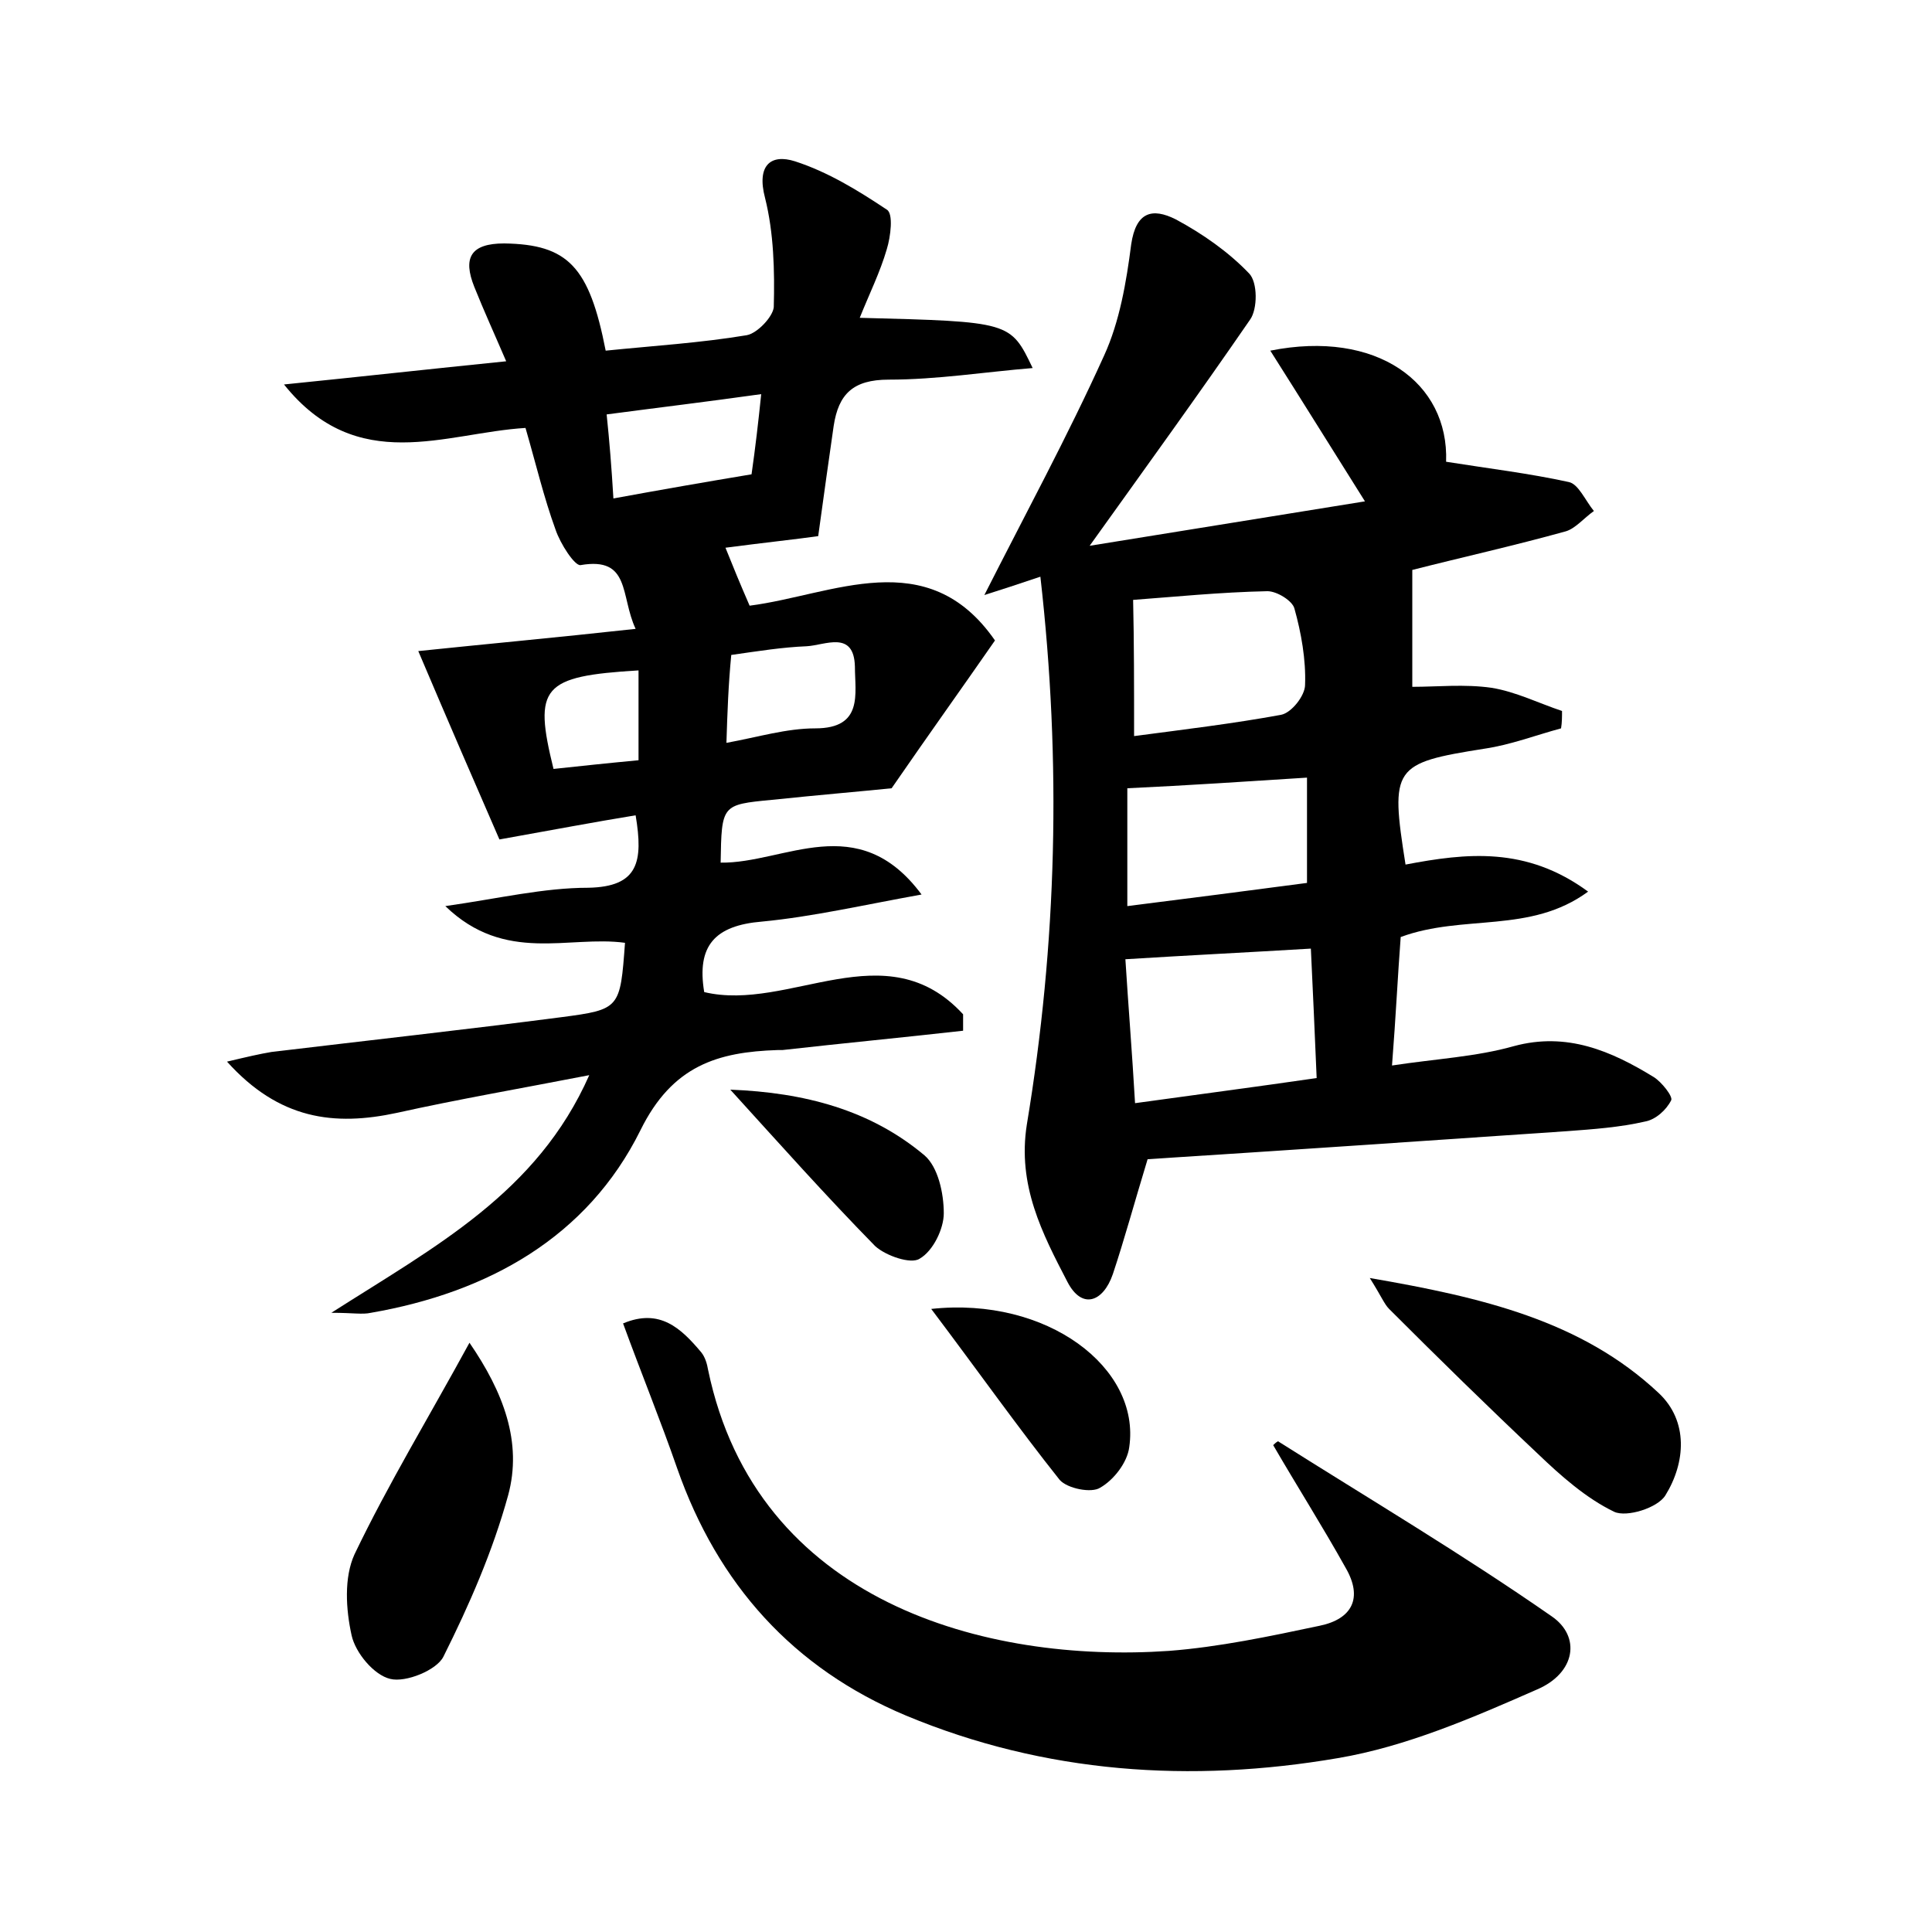 <?xml version="1.0" encoding="utf-8"?>
<!-- Generator: Adobe Illustrator 22.0.0, SVG Export Plug-In . SVG Version: 6.00 Build 0)  -->
<svg version="1.1" id="图层_1" xmlns="http://www.w3.org/2000/svg" xmlns:xlink="http://www.w3.org/1999/xlink" x="0px" y="0px"
	 viewBox="0 0 200 200" style="enable-background:new 0 0 200 200;" xml:space="preserve">
<style type="text/css">
	.st0{fill:#FFFFFF;}
</style>
<g>
	
	<path d="M61,111.3c-7.2,1.4-13.6,2.5-19.9,3.9c-6.5,1.4-12.2,0.7-17.6-5.3c2.1-0.5,3.4-0.8,4.6-1c10-1.2,20-2.3,30-3.6
		c6.1-0.8,6.1-0.9,6.6-7.7c-5.8-0.8-12.4,2.2-18.6-3.8c5.6-0.8,10.2-1.9,14.8-1.9c5.2-0.1,5.7-2.7,4.9-7.5
		c-4.3,0.7-8.5,1.5-14.1,2.5c-2.4-5.5-5.3-12.2-8.4-19.5c6.7-0.7,14.3-1.4,22.5-2.3c-1.6-3.4-0.5-7.5-5.7-6.6
		c-0.6,0.1-2.1-2.2-2.6-3.7c-1.2-3.3-2-6.7-3.1-10.5c-8.3,0.5-17.4,5-25-4.5c7.9-0.8,15.1-1.6,23-2.4c-1.2-2.8-2.3-5.2-3.3-7.7
		c-1.2-3-0.4-4.5,3.1-4.5c6.6,0.1,8.8,2.4,10.5,11.1c4.9-0.5,9.8-0.8,14.6-1.6c1.1-0.2,2.7-1.9,2.8-2.9c0.1-3.8,0-7.7-0.9-11.3
		c-0.9-3.4,0.6-4.6,3.1-3.8c3.4,1.1,6.5,3,9.5,5c0.7,0.4,0.4,2.8,0,4.1c-0.7,2.4-1.8,4.6-2.8,7.1c15.6,0.4,15.6,0.4,17.9,5.2
		C102,38.5,97,39.3,92,39.3c-3.7,0-5.2,1.5-5.7,4.8c-0.5,3.5-1,7-1.6,11.4c-2.1,0.3-5.8,0.7-9.6,1.2c0.8,2,1.5,3.7,2.5,6
		c8.6-1.1,18.4-6.5,25.4,3.6c-3.4,4.9-6.7,9.5-10.7,15.3c-2.9,0.3-7.6,0.7-12.4,1.2c-5.2,0.5-5.2,0.5-5.3,6.5
		c6.6,0.1,14.2-5.6,20.8,3.3c-6.1,1.1-11.3,2.3-16.5,2.8c-4.9,0.4-6.8,2.5-6,7.3c8.8,2.1,18.8-6.4,26.8,2.3c0,0.6,0,1.1,0,1.7
		c-6.2,0.7-12.5,1.3-18.7,2c-0.2,0-0.3,0-0.5,0c-6.2,0.2-10.9,1.6-14.2,8.3c-5.5,11.1-15.8,16.8-27.9,18.9c-0.9,0.2-1.8,0-4.1,0
		C45.1,129,55.6,123.5,61,111.3z M63.5,51.6c4.9-0.9,9.5-1.7,14.3-2.5c0.4-2.8,0.7-5.4,1-8.3c-5.7,0.8-10.7,1.4-16,2.1
		C63.1,45.8,63.3,48.3,63.5,51.6z M75.2,76.9c3.3-0.6,6.2-1.5,9.2-1.5c5,0,4.1-3.6,4.1-6.4c-0.1-3.8-3.1-2.2-5-2.1
		c-2.5,0.1-5,0.5-7.8,0.9C75.4,70.9,75.3,73.7,75.2,76.9z M66.1,78.7c0-3.4,0-6.3,0-9.3c-10,0.6-10.9,1.7-8.8,10.2
		C60.1,79.3,62.9,79,66.1,78.7z"/>
	<path d="M145.5,89.5c6.3-1.2,12.5-1.9,18.9,2.8c-6,4.4-12.9,2.3-19.4,4.7c-0.3,3.9-0.5,8.2-0.9,13.3c4.6-0.7,8.7-0.9,12.6-2
		c5.5-1.5,10.1,0.5,14.5,3.2c0.8,0.5,2,2,1.8,2.4c-0.5,1-1.6,2-2.7,2.2c-2.6,0.6-5.4,0.8-8.1,1c-14.6,1-29.3,2-43.4,2.9
		c-1.4,4.6-2.4,8.3-3.6,11.9c-1,2.9-3.2,3.7-4.7,0.8c-2.6-5-5.2-10-4.2-16.3c3.1-18.7,3.6-37.4,1.4-56.7c-2.4,0.8-4.2,1.4-5.8,1.9
		c4.2-8.3,8.6-16.4,12.4-24.8c1.6-3.5,2.3-7.6,2.8-11.5c0.5-3.4,2.2-3.8,4.6-2.6c2.8,1.5,5.5,3.4,7.6,5.6c0.9,0.9,0.9,3.7,0.1,4.8
		c-5.3,7.7-10.8,15.3-16.6,23.4c9.3-1.5,18.6-3,28.5-4.6c-3.4-5.4-6.5-10.4-9.8-15.6c11-2.2,18.5,3.3,18.2,11.5
		c4.4,0.7,8.6,1.2,12.7,2.1c1,0.2,1.7,1.9,2.6,3c-1,0.7-1.9,1.8-2.9,2.1c-5.4,1.5-10.8,2.7-15.9,4c0,3.9,0,7.8,0,12.1
		c2.6,0,5.4-0.3,8.2,0.1c2.5,0.4,4.9,1.6,7.3,2.4c0,0.6,0,1.2-0.1,1.8c-2.6,0.7-5.2,1.7-7.9,2.1C144.2,79,143.9,79.4,145.5,89.5z
		 M116.5,99.3c0.3,4.8,0.7,9.7,1,14.9c6.5-0.9,12.6-1.7,18.8-2.6c-0.2-4.9-0.4-9.1-0.6-13.4C129,98.6,122.9,98.9,116.5,99.3z
		 M117.4,76.2c5.3-0.7,10.3-1.3,15.2-2.2c1.1-0.2,2.5-2,2.5-3.1c0.1-2.6-0.4-5.4-1.1-7.9c-0.2-0.8-1.8-1.8-2.8-1.8
		c-4.9,0.1-9.8,0.6-13.9,0.9C117.4,66.5,117.4,71,117.4,76.2z M116.7,81.6c0,3.7,0,7.6,0,12.2c6.4-0.8,12.5-1.6,18.6-2.4
		c0-4.1,0-7.5,0-10.9C129,80.9,123.1,81.3,116.7,81.6z"/>
	<path d="M132.3,149.2c9.5,6,19.1,11.7,28.3,18.1c3.1,2.1,2.5,5.9-1.5,7.6c-6.6,2.9-13.5,5.9-20.6,7.1c-15.2,2.6-30.3,1.6-44.7-4.4
		C82.1,172.7,74.3,164,70.1,152c-1.7-4.9-3.7-9.8-5.6-15c3.8-1.6,6,0.5,8.1,3c0.4,0.5,0.6,1.2,0.7,1.8c5,24.1,28.8,30.4,47.7,29.1
		c5.2-0.4,10.4-1.5,15.6-2.6c3.4-0.7,4.5-2.9,2.7-6c-2.4-4.3-5-8.4-7.5-12.7C131.9,149.5,132.1,149.3,132.3,149.2z"/>
	<path d="M48.6,139c3.5,5.1,5.5,10.3,4,15.8c-1.6,5.8-4,11.3-6.7,16.7c-0.7,1.4-3.9,2.7-5.5,2.3c-1.7-0.4-3.6-2.7-4-4.5
		c-0.6-2.7-0.8-6,0.3-8.4C40.2,153.6,44.4,146.7,48.6,139z"/>
	<path d="M141.8,132.3c11.6,2,21.9,4.4,29.9,11.9c3.1,2.9,2.8,7.2,0.7,10.6c-0.8,1.3-4,2.3-5.3,1.7c-2.9-1.4-5.5-3.7-7.9-6
		c-5.2-4.9-10.3-9.9-15.4-15C143.3,135,143,134.2,141.8,132.3z"/>
	<path d="M96.4,135.5c12-1.3,21.7,6.1,20.5,14.3c-0.2,1.6-1.6,3.4-3,4.2c-0.9,0.6-3.4,0.1-4.2-0.8C105.4,147.8,101.3,142,96.4,135.5
		z"/>
	<path d="M75.6,112.8c7.7,0.3,14.5,2.1,20.1,6.8c1.4,1.2,2,3.9,2,6c0,1.6-1.1,3.9-2.5,4.7c-0.9,0.6-3.5-0.3-4.6-1.3
		C85.5,123.8,80.6,118.3,75.6,112.8z"/>
	
	
	
	
	
	
</g>
</svg>
